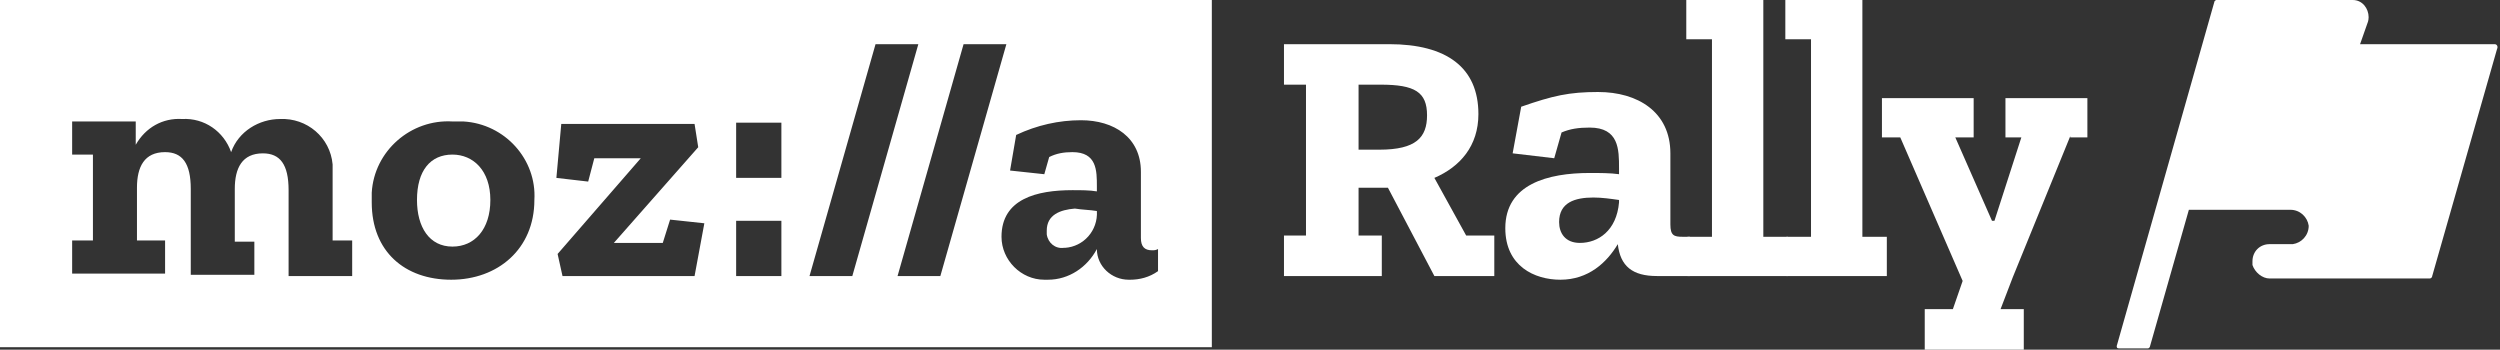 <svg xmlns="http://www.w3.org/2000/svg" width="286" height="40" fill="none" viewBox="0 0 286 40">
  <rect x="0" y="0" width="286" height="40" fill="#333333" stroke="none"/>
  <path fill="#fff" d="M285.38 5.053h-15.388l.839-2.386s.14-.281.14-.702c0-.982-.7-1.965-1.819-1.965h-15.528c-.14 0-.14 5.3e-7-.28.14L242.153 39.579c0 .14 0 .281.28.281h3.217c.14 0 .14 0 .28-.14L250.407 24h11.611c1.119 0 1.958.842 2.098 1.825 0 1.123-.839 1.965-1.818 2.105h-2.658c-1.12 0-1.959.842-1.959 1.965v.421c.28.842 1.119 1.544 1.959 1.544h18.325c.14 0 .28-.14.28-.281l7.414-25.965c.14-.281 0-.561-.279-.561Z"/>
  <path fill="#fff" d="m164.093 31.579-5.315-10.105h-3.358v5.474h2.658v4.632h-11.191v-4.632h2.518V9.684h-2.518V5.053h12.03c6.575 0 10.213 2.667 10.213 8 0 3.649-2.099 6.035-5.037 7.298l3.638 6.596h3.217v4.632h-6.855Zm-6.155-21.895h-2.518v7.439h2.378c4.197 0 5.456-1.403 5.456-3.93 0-2.667-1.399-3.509-5.316-3.509Z"/>
  <path fill="#fff" d="M182.839 10.526c4.476 0 8.253 2.246 8.253 7.018v8.14c0 1.263.42 1.403 1.399 1.403h.84v4.491h-3.777c-2.798 0-4.197-1.123-4.477-3.649C183.818 30.035 181.72 32 178.502 32c-2.938 0-6.295-1.544-6.295-5.895 0-5.053 4.896-6.316 9.653-6.316 1.119 0 2.378 0 3.357.14v-.702c0-2.105 0-4.632-3.357-4.632-1.259 0-2.239.14-3.218.561l-.839 2.947-4.757-.561.98-5.333c3.637-1.263 5.455-1.684 8.813-1.684Zm2.378 12.351c-.979-.14-1.959-.281-2.938-.281-2.098 0-3.917.561-3.917 2.807 0 1.263.7 2.386 2.378 2.386 2.099 0 4.197-1.403 4.477-4.632v-.281Z"/>
  <path fill="#fff" d="M193.051 31.579v-4.491h2.798V4.491h-2.938V0h8.813v27.088h2.798v4.491h-11.471Z"/>
  <path fill="#fff" d="M204.382 31.579v-4.491h2.798V4.491h-2.938V0h8.814v27.088h2.797v4.491h-11.471Z"/>
  <path fill="#fff" d="m236.837 15.579-6.575 16.14-1.399 3.649h2.658V40H220.19v-4.632h3.218l1.119-3.228-7.135-16.421h-2.098v-4.491h10.492v4.491h-2.099l4.197 9.544h.28l3.078-9.544h-1.819v-4.491h9.373v4.491h-1.959v-.14Z"/>
  <path fill="#fff" d="M51.76 17.684c-2.518 0-4.057 1.825-4.057 5.193 0 3.088 1.399 5.333 4.057 5.333 2.518 0 4.337-1.965 4.337-5.333 0-3.368-1.958-5.193-4.337-5.193Z"/>
  <path fill="#fff" d="M119.748 26.386v.421c.139.982.979 1.684 1.958 1.544h.14c2.098-.14 3.777-1.965 3.637-4.21-.839-.14-1.679-.14-2.518-.281-1.679.14-3.217.702-3.217 2.526Z"/>
  <path fill="#fff" d="M0 0v39.719h138.633V0H0Zm40.289 31.579h-7.274v-9.825c0-2.947-.979-4.21-2.938-4.21-2.378 0-3.217 1.684-3.217 4.07v6.035h2.238v3.789h-7.274V21.614c0-2.947-.979-4.21-2.938-4.21-2.378 0-3.217 1.684-3.217 4.07v6.035h3.217v3.789H8.254v-3.789h2.378v-9.825H8.254v-3.789H15.528v2.667c1.119-1.965 3.078-3.088 5.316-2.947 2.518-.14 4.756 1.403 5.596 3.789.839-2.386 3.217-3.789 5.596-3.789 3.078-.14 5.736 2.105 6.015 5.193v8.702h2.238v4.07Zm20.844-8.702c0 5.614-4.197 9.123-9.513 9.123-5.316 0-9.093-3.228-9.093-8.842v-1.123c.28-4.772 4.476-8.421 9.233-8.14h1.259c4.756.281 8.393 4.351 8.114 8.982Zm18.326 8.702H64.35l-.56-2.526 9.513-10.947h-5.316l-.7 2.667-3.637-.421.559-6.176h15.248l.42 2.667-9.652 10.947h5.596l.839-2.667 3.917.421-1.119 6.035Zm9.932 0h-5.176v-6.316h5.176v6.316Zm0-11.228h-5.176v-6.316h5.176v6.316Zm3.217 11.228 7.554-26.526h4.896L97.505 31.579h-4.896Zm10.072 0 7.554-26.526h4.896l-7.554 26.526h-4.896ZM129.26 32h-.14c-1.958 0-3.637-1.544-3.637-3.509C124.364 30.596 122.266 32 119.887 32h-.419c-2.658 0-4.896-2.246-4.896-4.912 0-4.351 4.056-5.333 8.113-5.333.98 0 1.959 0 2.798.14v-.561c0-1.825 0-3.93-2.798-3.93-.979 0-1.818.14-2.658.561l-.559 1.965-3.917-.421.699-4.07c2.378-1.123 4.896-1.684 7.415-1.684 3.777 0 6.854 1.965 6.854 5.895v7.579c0 .982.42 1.403 1.259 1.403.28 0 .42 0 .7-.14v2.526c-.98.702-2.099.983-3.218.983Z"/>
</svg>
